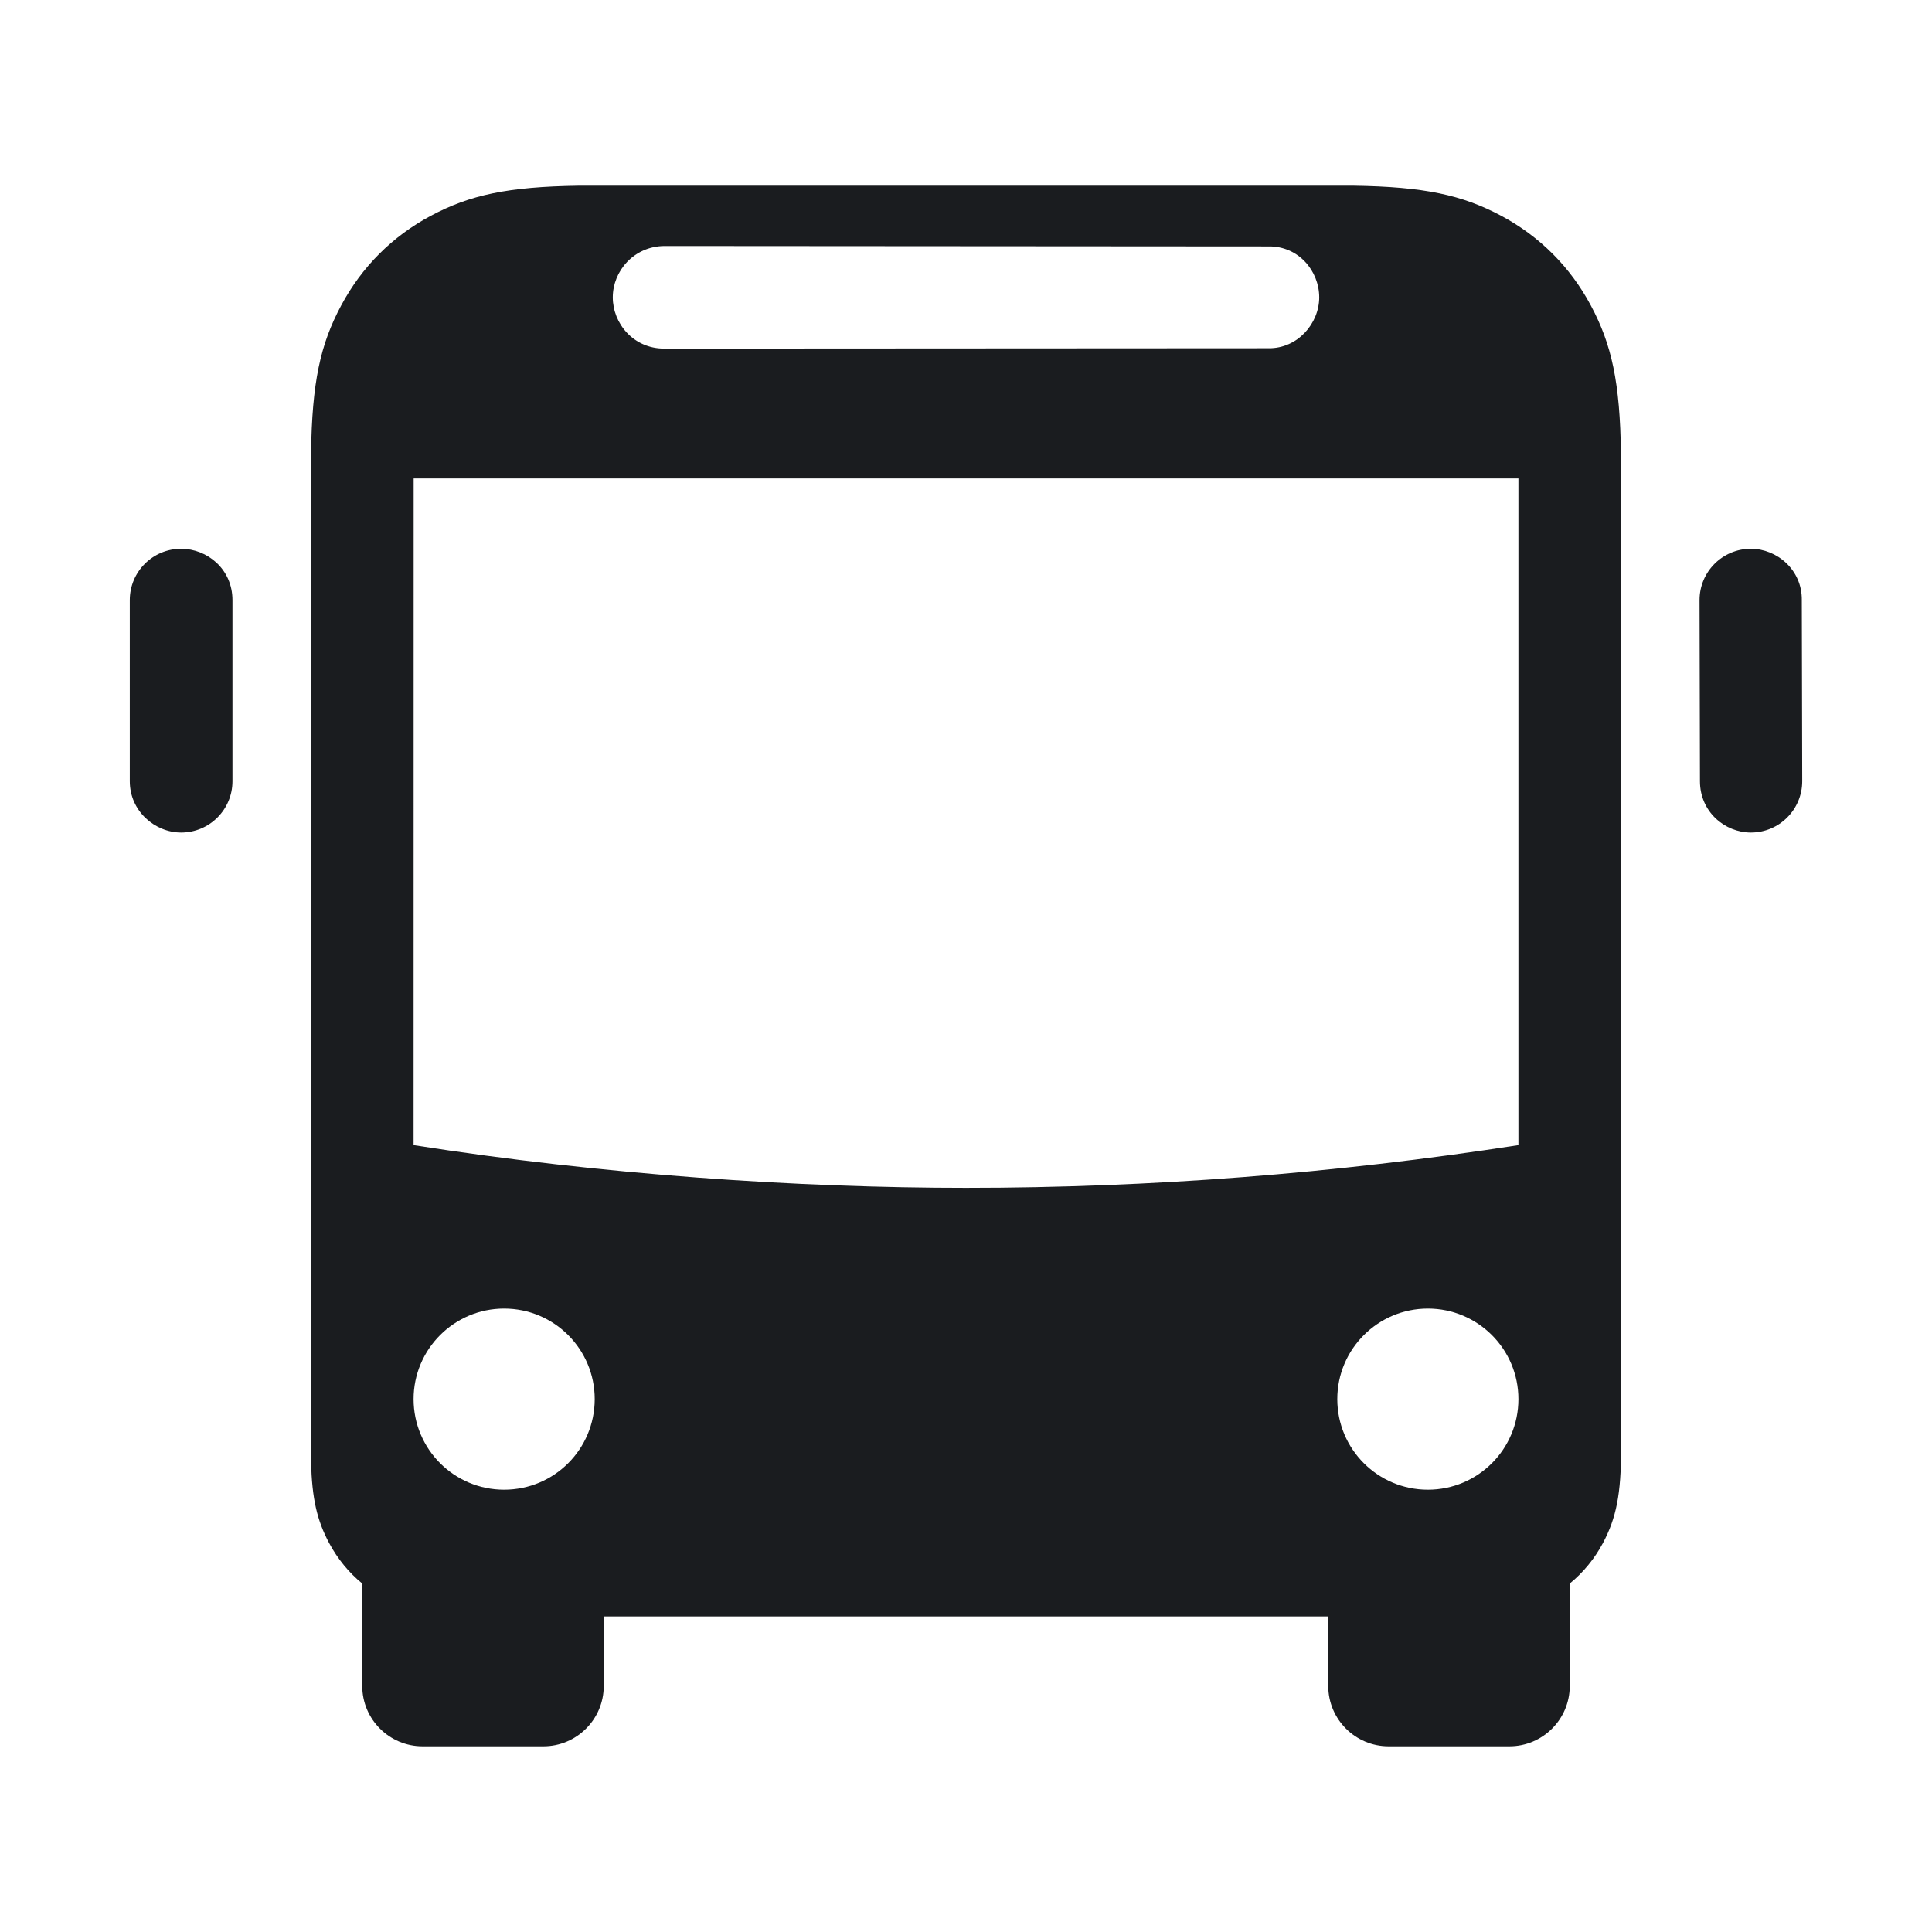 <svg width="28" height="28" viewBox="0 0 28 28" fill="none" xmlns="http://www.w3.org/2000/svg">
<g clip-path="url(#clip0_2214_6684)">
<path fill-rule="evenodd" clip-rule="evenodd" d="M8.387 2.691H19.613C20.642 2.706 21.19 2.825 21.758 3.128C22.315 3.426 22.757 3.868 23.055 4.426C23.359 4.994 23.478 5.541 23.492 6.571L23.494 21.001C23.494 21.647 23.426 21.997 23.231 22.363C23.109 22.591 22.947 22.788 22.751 22.949L22.75 24.434C22.75 24.917 22.358 25.309 21.875 25.309H20.125C19.642 25.309 19.25 24.917 19.25 24.434L19.25 23.427H8.75L8.75 24.434C8.75 24.917 8.358 25.309 7.875 25.309H6.125C5.642 25.309 5.25 24.917 5.25 24.434L5.249 22.949C5.054 22.789 4.892 22.591 4.77 22.363C4.594 22.034 4.521 21.717 4.508 21.186L4.508 6.571C4.522 5.541 4.641 4.994 4.945 4.426C5.243 3.868 5.685 3.426 6.242 3.128C6.81 2.825 7.358 2.706 8.387 2.691ZM7.306 18.965C6.582 18.965 5.994 19.553 5.994 20.277C5.994 21.003 6.582 21.59 7.306 21.59C8.032 21.59 8.619 21.003 8.619 20.277C8.619 19.553 8.032 18.965 7.306 18.965ZM20.694 18.965C19.969 18.965 19.381 19.553 19.381 20.277C19.381 21.003 19.969 21.59 20.694 21.59C21.419 21.59 22.006 21.003 22.006 20.277C22.006 19.553 21.419 18.965 20.694 18.965ZM22.006 6.934H5.995L5.994 16.596C8.75 17.028 11.578 17.215 14 17.215C16.669 17.215 19.337 17.009 22.006 16.596L22.006 6.934ZM25.375 7.953C25.754 7.953 26.119 8.26 26.113 8.697L26.119 11.322C26.119 11.733 25.786 12.066 25.375 12.066C24.996 12.066 24.637 11.764 24.637 11.322L24.631 8.697C24.631 8.286 24.964 7.953 25.375 7.953ZM2.625 7.953C3.004 7.953 3.369 8.248 3.369 8.697V11.322C3.369 11.733 3.036 12.066 2.625 12.066C2.246 12.066 1.881 11.756 1.881 11.322V8.697C1.881 8.286 2.214 7.953 2.625 7.953ZM9.625 3.565C9.185 3.571 8.881 3.929 8.881 4.309C8.881 4.688 9.18 5.052 9.625 5.052L18.386 5.047C18.806 5.052 19.119 4.688 19.119 4.309C19.119 3.929 18.822 3.565 18.386 3.571L9.625 3.565Z" fill="#1A1C1F"/>
</g>
<defs>
<clipPath id="clip0_2214_6684">
<rect width="28" height="28" fill="white"/>
</clipPath>
</defs>
</svg>
